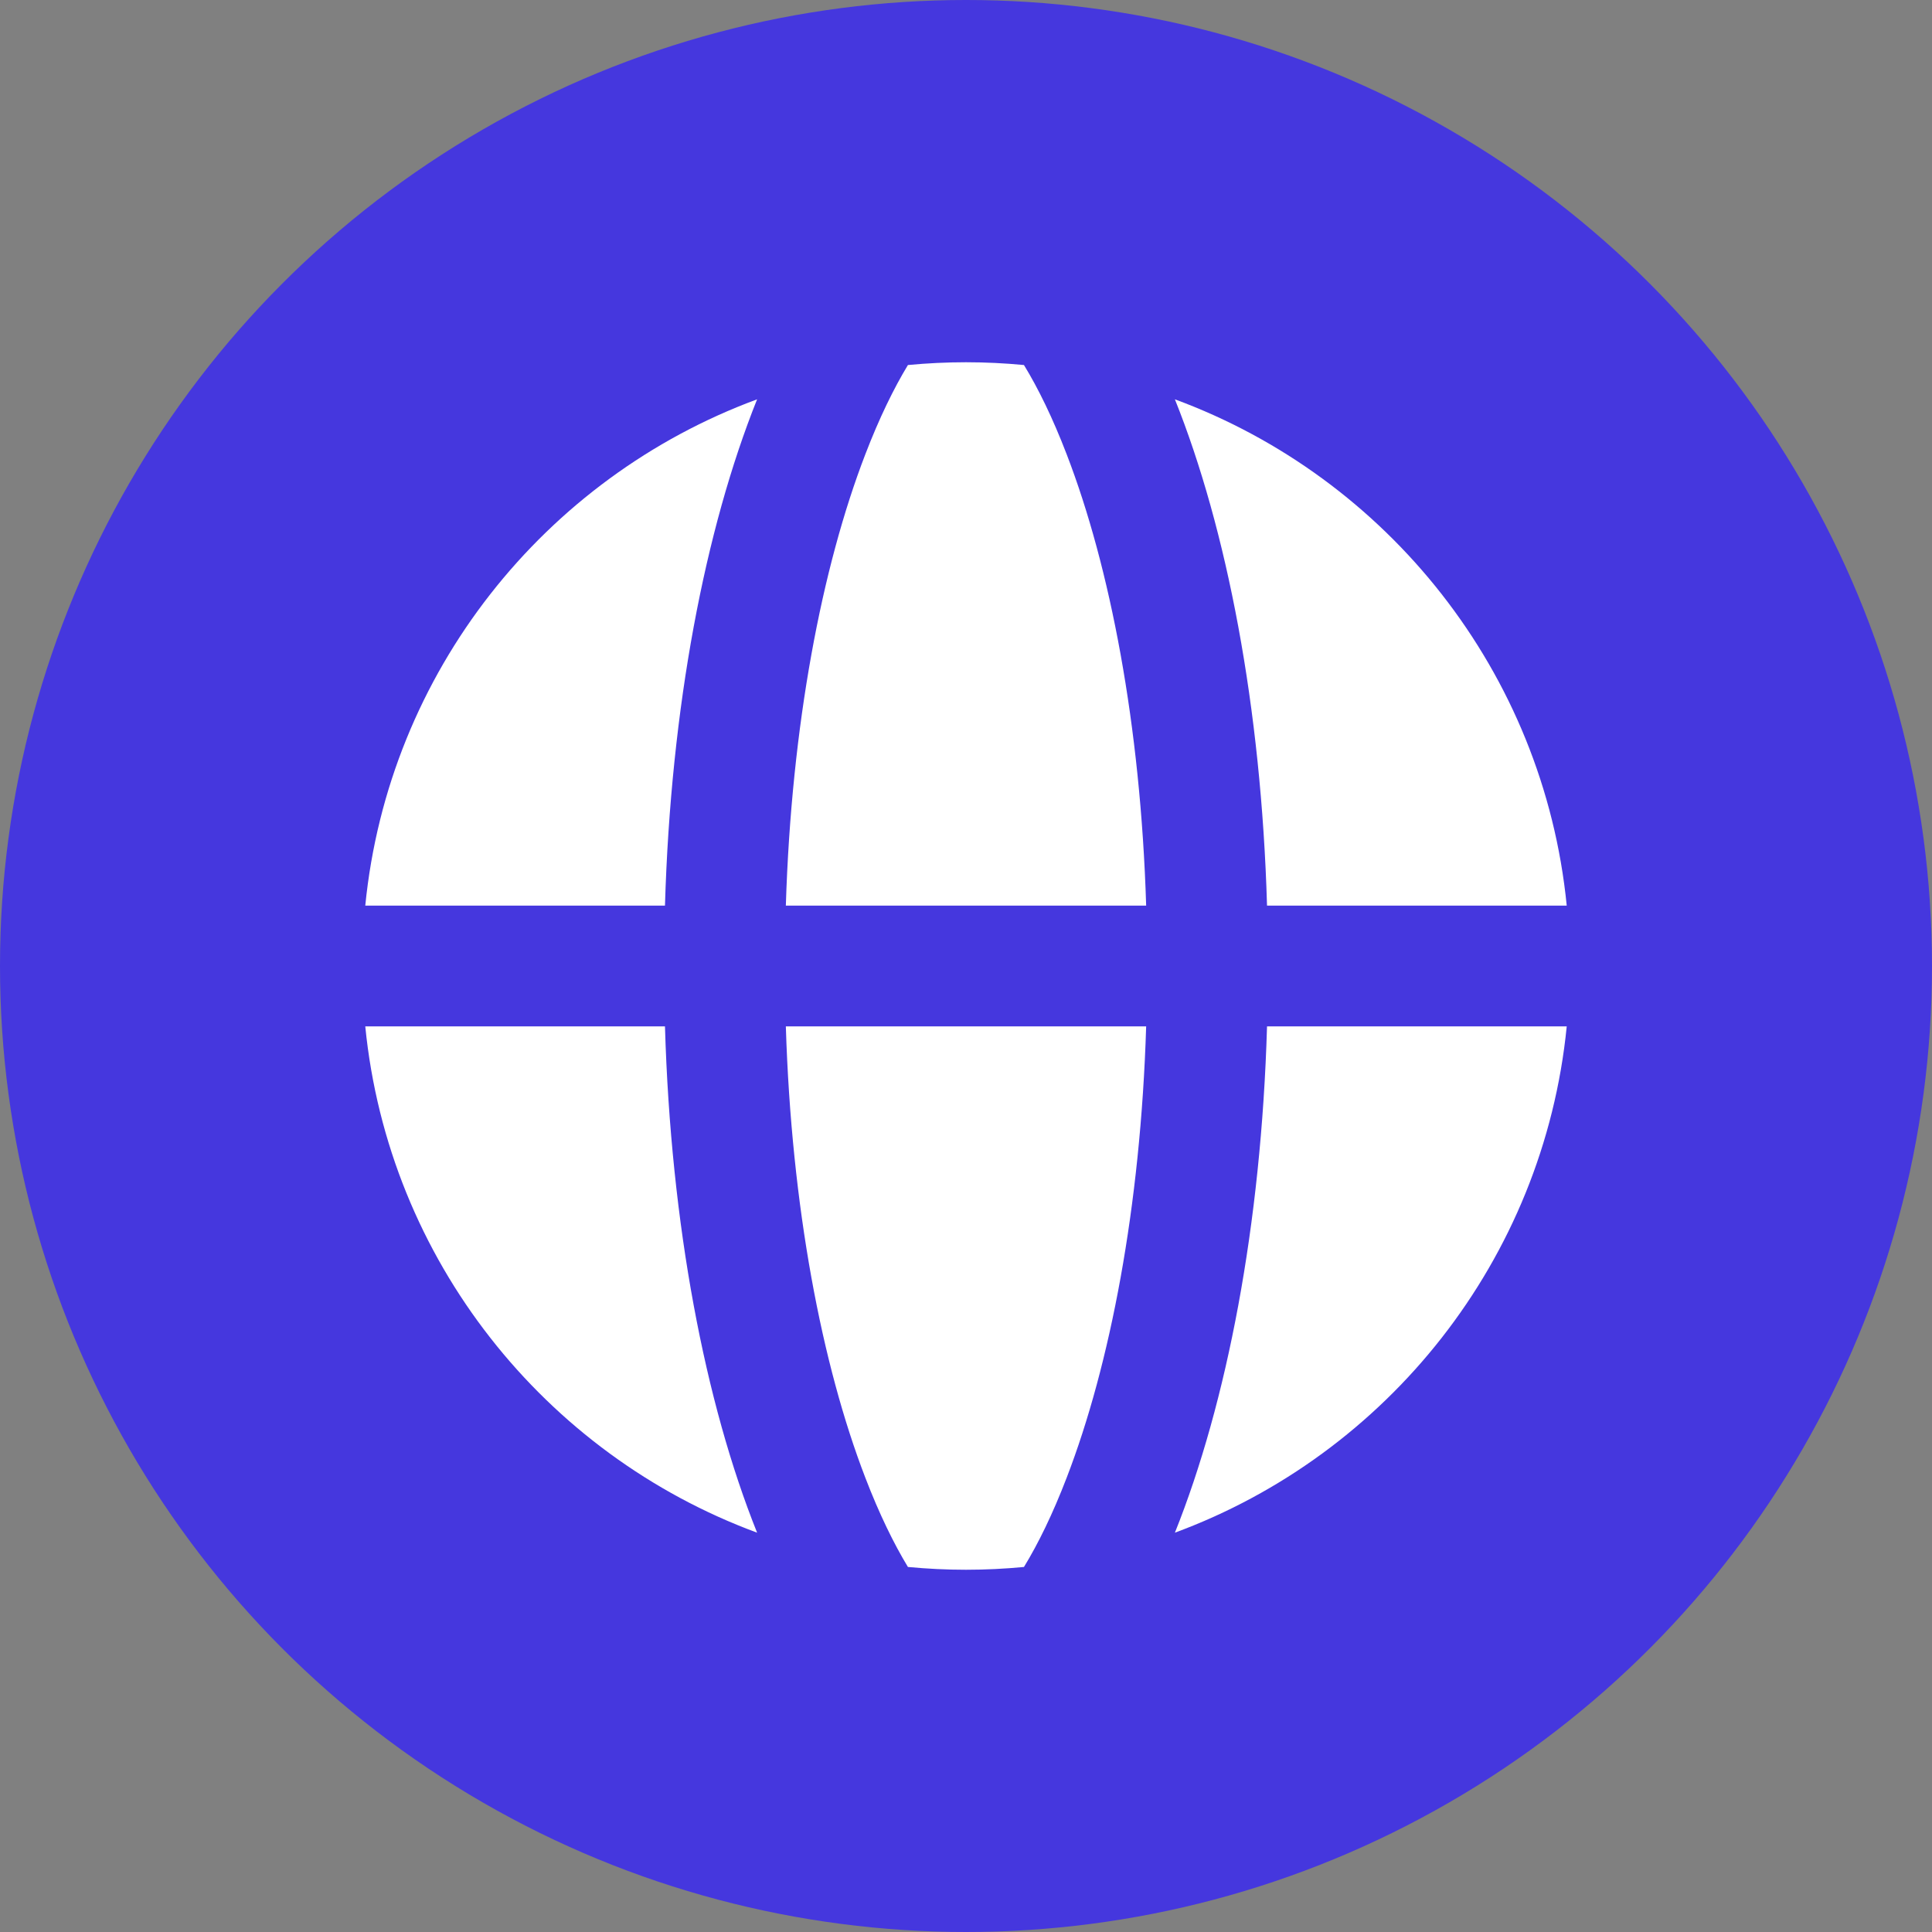 <svg width="16" height="16" viewBox="0 0 16 16" fill="none" xmlns="http://www.w3.org/2000/svg">
<rect x="0" y="0" width="16" height="16" fill="#808080" stroke="none"/>
<circle cx="8" cy="8" r="8" fill="#4537DE"/>
<path fill-rule="evenodd" clip-rule="evenodd" d="M9.492 8.5H6.508C6.554 9.996 6.807 11.305 7.166 12.237C7.282 12.539 7.402 12.784 7.519 12.977C7.678 12.992 7.838 13 8 13C8.162 13 8.322 12.992 8.48 12.977C8.598 12.784 8.718 12.539 8.834 12.237C9.193 11.305 9.446 9.996 9.492 8.5ZM6.508 7.5C6.554 6.004 6.807 4.695 7.166 3.763C7.282 3.461 7.402 3.216 7.519 3.023C7.678 3.008 7.838 3 8 3C8.162 3 8.322 3.008 8.48 3.023C8.598 3.216 8.718 3.461 8.834 3.763C9.193 4.695 9.446 6.004 9.492 7.5H6.508ZM5.507 7.5H3.025C3.217 5.566 4.511 3.956 6.27 3.307C5.839 4.383 5.555 5.856 5.507 7.5ZM5.507 8.5H3.025C3.217 10.434 4.511 12.044 6.27 12.693C5.839 11.618 5.555 10.144 5.507 8.5ZM10.493 8.5H12.975C12.783 10.434 11.489 12.044 9.73 12.693C10.161 11.617 10.445 10.144 10.493 8.5ZM12.975 7.5H10.493C10.445 5.856 10.161 4.383 9.73 3.307C11.489 3.956 12.783 5.566 12.975 7.5Z" fill="white"/>
</svg>
